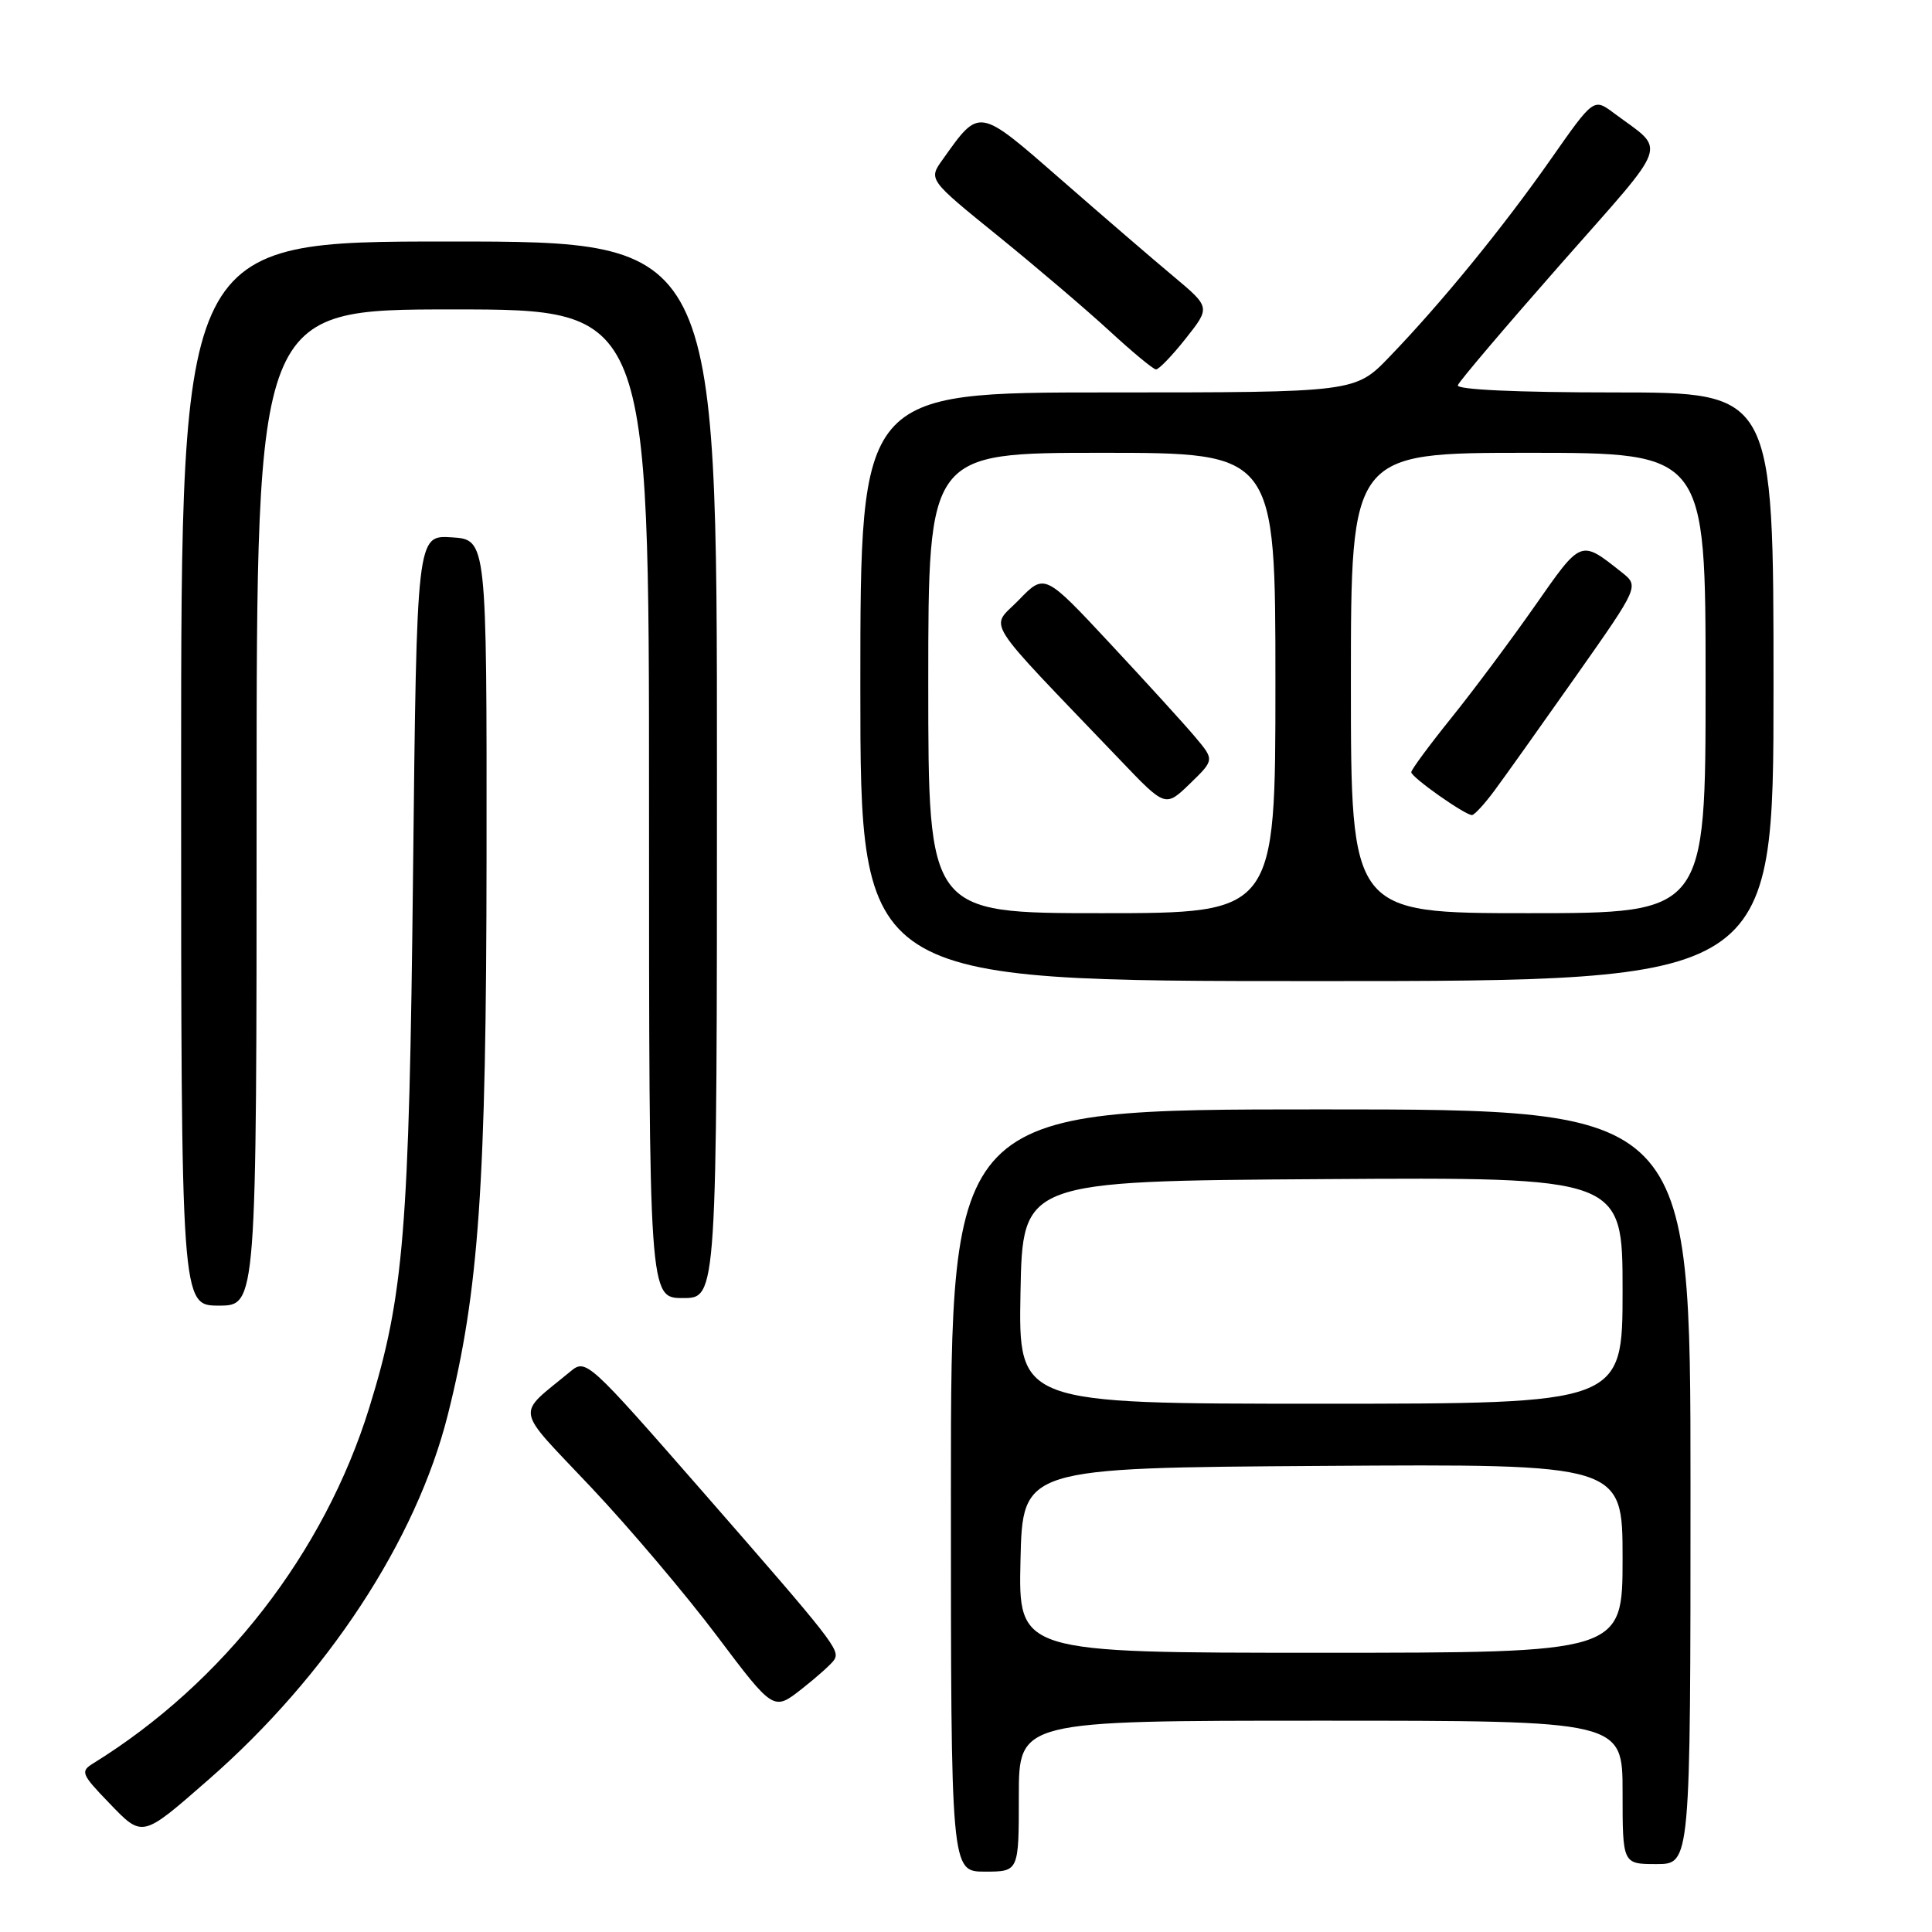 <?xml version="1.0" encoding="UTF-8" standalone="no"?>
<!DOCTYPE svg PUBLIC "-//W3C//DTD SVG 1.1//EN" "http://www.w3.org/Graphics/SVG/1.1/DTD/svg11.dtd" >
<svg xmlns="http://www.w3.org/2000/svg" xmlns:xlink="http://www.w3.org/1999/xlink" version="1.1" viewBox="0 0 256 256">
 <g >
 <path fill="currentColor"
d=" M 135.00 238.00 C 135.00 228.00 135.00 228.00 175.00 228.00 C 215.00 228.00 215.00 228.00 215.00 237.50 C 215.00 247.00 215.00 247.00 219.50 247.00 C 224.00 247.00 224.00 247.00 224.00 197.00 C 224.00 147.00 224.00 147.00 175.00 147.00 C 126.00 147.00 126.00 147.00 126.00 197.50 C 126.00 248.00 126.00 248.00 130.50 248.00 C 135.00 248.00 135.00 248.00 135.00 238.00 Z  M 27.61 235.83 C 43.35 222.08 55.15 204.11 59.33 187.50 C 63.46 171.12 64.44 156.97 64.47 113.50 C 64.50 71.50 64.50 71.50 59.86 71.20 C 55.22 70.90 55.22 70.90 54.73 115.70 C 54.22 163.11 53.51 171.73 48.94 186.50 C 42.98 205.74 29.60 222.99 12.36 233.65 C 10.63 234.71 10.77 235.08 14.41 238.85 C 18.92 243.54 18.74 243.58 27.61 235.83 Z  M 110.54 219.93 C 111.34 218.64 110.46 217.52 93.09 197.63 C 77.94 180.30 77.64 180.02 75.59 181.72 C 68.31 187.75 68.03 186.16 78.29 197.04 C 83.36 202.41 90.88 211.29 95.00 216.77 C 102.50 226.73 102.50 226.73 106.24 223.79 C 108.29 222.18 110.23 220.44 110.54 219.93 Z  M 34.00 107.00 C 34.00 41.00 34.00 41.00 60.00 41.00 C 86.00 41.00 86.00 41.00 86.00 106.50 C 86.00 172.00 86.00 172.00 90.50 172.00 C 95.00 172.00 95.00 172.00 95.00 102.00 C 95.00 32.00 95.00 32.00 59.50 32.00 C 24.00 32.00 24.00 32.00 24.00 102.50 C 24.00 173.00 24.00 173.00 29.00 173.00 C 34.00 173.00 34.00 173.00 34.00 107.00 Z  M 235.00 91.00 C 235.00 52.00 235.00 52.00 213.92 52.00 C 201.00 52.00 192.96 51.63 193.17 51.05 C 193.35 50.52 199.50 43.29 206.83 34.96 C 221.52 18.28 220.84 20.21 213.84 14.98 C 211.17 12.99 211.17 12.99 205.51 21.07 C 199.19 30.10 191.02 40.11 184.14 47.25 C 179.58 52.00 179.58 52.00 146.79 52.00 C 114.00 52.00 114.00 52.00 114.00 91.00 C 114.00 130.00 114.00 130.00 174.50 130.00 C 235.00 130.00 235.00 130.00 235.00 91.00 Z  M 157.11 44.86 C 160.39 40.72 160.39 40.72 155.48 36.61 C 152.77 34.35 146.07 28.58 140.58 23.78 C 129.55 14.16 129.84 14.21 124.90 21.15 C 123.01 23.79 123.01 23.79 132.26 31.28 C 137.34 35.40 143.97 41.05 147.00 43.84 C 150.03 46.63 152.80 48.93 153.17 48.95 C 153.53 48.98 155.31 47.14 157.11 44.86 Z  M 135.22 206.75 C 135.50 194.50 135.50 194.50 175.25 194.24 C 215.00 193.98 215.00 193.98 215.00 206.49 C 215.00 219.00 215.00 219.00 174.97 219.00 C 134.94 219.00 134.94 219.00 135.22 206.75 Z  M 135.22 171.25 C 135.50 156.50 135.50 156.50 175.25 156.24 C 215.00 155.98 215.00 155.98 215.00 170.99 C 215.00 186.00 215.00 186.00 174.97 186.00 C 134.95 186.00 134.95 186.00 135.22 171.25 Z  M 123.00 90.50 C 123.00 60.00 123.00 60.00 146.00 60.00 C 169.00 60.00 169.00 60.00 169.00 90.50 C 169.00 121.00 169.00 121.00 146.00 121.00 C 123.00 121.00 123.00 121.00 123.00 90.50 Z  M 158.37 97.66 C 156.97 95.99 151.90 90.43 147.12 85.30 C 138.42 75.97 138.42 75.97 135.00 79.50 C 131.19 83.44 129.76 81.19 148.46 100.74 C 154.42 106.98 154.42 106.98 157.67 103.84 C 160.92 100.69 160.92 100.69 158.37 97.66 Z  M 179.00 90.50 C 179.00 60.00 179.00 60.00 202.50 60.00 C 226.00 60.00 226.00 60.00 226.00 90.50 C 226.00 121.00 226.00 121.00 202.50 121.00 C 179.00 121.00 179.00 121.00 179.00 90.50 Z  M 198.03 104.75 C 199.36 102.96 204.21 96.14 208.83 89.58 C 217.21 77.67 217.21 77.67 214.86 75.81 C 209.40 71.49 209.57 71.43 203.40 80.26 C 200.23 84.79 195.25 91.47 192.32 95.11 C 189.39 98.75 187.00 101.99 187.00 102.32 C 187.00 102.99 194.11 108.00 195.04 108.00 C 195.36 108.00 196.71 106.54 198.03 104.75 Z "/>
</g>
</svg>